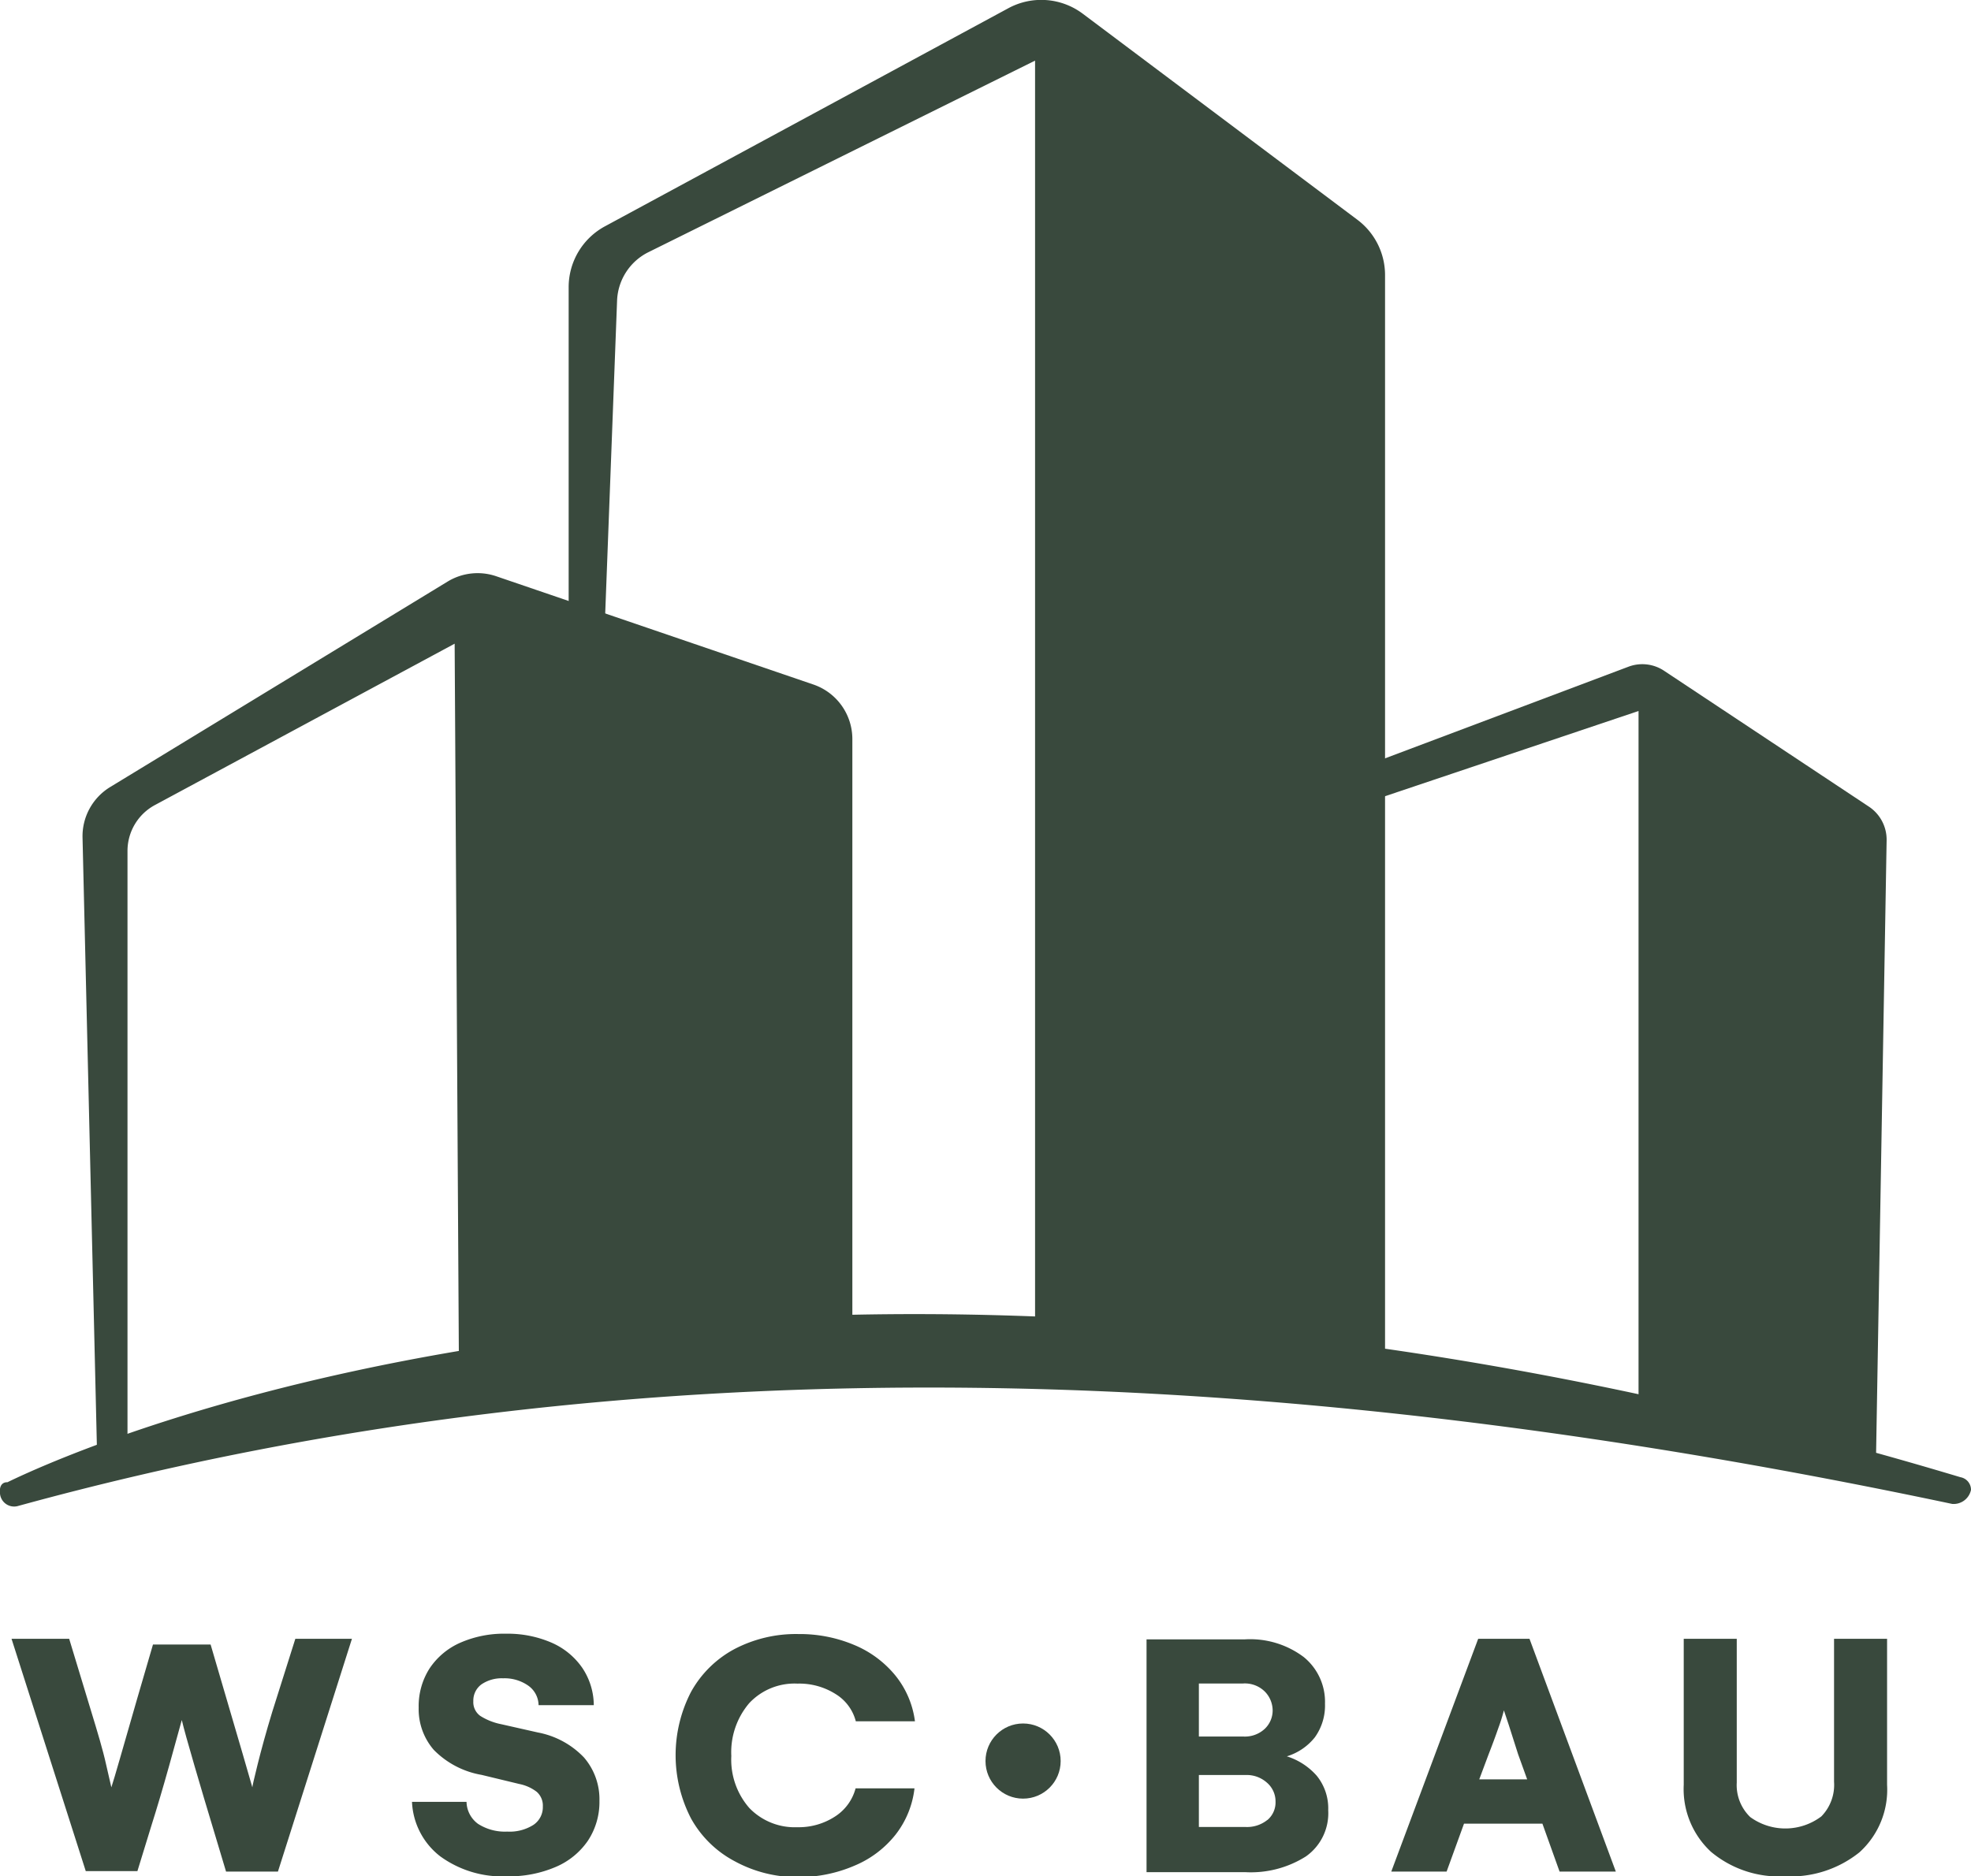 <svg xmlns="http://www.w3.org/2000/svg" viewBox="0 0 170.98 162.8"><defs><style>.cls-1{fill:#39493d;}</style></defs><title>Asset 7</title><g id="Layer_2" data-name="Layer 2"><g id="TEMPLATE"><g id="_04_Logo_usage" data-name="04 Logo usage"><path class="cls-1" d="M73.94,64.13v55l-34.12,1-.38-64.28-26,14a4.52,4.52,0,0,0-2.38,4v51.84H8.41l-1.25-53a5,5,0,0,1,2.41-4.41L38.83,50.46A5,5,0,0,1,43.05,50l27.5,9.39A5,5,0,0,1,73.94,64.13Z"/><path class="cls-1" d="M.64,128.61c7-3.41,68.36-30.78,169.42-.44a1.11,1.11,0,0,1,.92,1.1,1.54,1.54,0,0,1-1.63,1.22c-57.17-12.09-113.13-14.84-167.83.19A1.23,1.23,0,0,1,0,129.6C-.12,128.52.64,128.61.64,128.61Z"/><path class="cls-1" d="M120.15,23.87v96.24l-30.36-1.59V5.26L56.25,21.88a4.9,4.9,0,0,0-2.72,4.21l-2.09,55.1-2.11.36V24.92a6,6,0,0,1,3.16-5.29L87.46.72a6,6,0,0,1,6.48.48l23.8,17.86A6,6,0,0,1,120.15,23.87Z"/><path class="cls-1" d="M163.66,72.94l-.95,55.32-20.57-4.5V61.69L111,72.16,109.13,120l-1.8.3V73a3.42,3.42,0,0,1,2.22-3.21l31.71-11.94a3.41,3.41,0,0,1,3.11.36L162.14,70A3.44,3.44,0,0,1,163.66,72.94Z"/><path class="cls-1" d="M6,142.19l1.92,6.33c.54,1.77,1,3.29,1.28,4.56s.46,1.95.46,2c.28-.84,1-3.4,2.23-7.66l1.38-4.73h5l2.77,9.45.85,2.94c0-.08.15-.76.46-2s.73-2.79,1.27-4.56l2-6.33h4.91l-6.42,20.2H19.61l-1.2-4q-.66-2.17-1.53-5.15t-1.11-4c-.17.62-.53,1.94-1.09,3.94s-1.07,3.72-1.53,5.17l-1.23,4H7.44L1,142.19Z"/><path class="cls-1" d="M37.26,144.77a6.19,6.19,0,0,1,2.65-2.23,9.45,9.45,0,0,1,4-.79,9.59,9.59,0,0,1,3.92.77,6.28,6.28,0,0,1,2.68,2.19,5.87,5.87,0,0,1,1,3.24H46.72a2.11,2.11,0,0,0-.89-1.69,3.58,3.58,0,0,0-2.19-.64,3.1,3.1,0,0,0-1.88.53,1.74,1.74,0,0,0-.7,1.45,1.47,1.47,0,0,0,.6,1.28,5.3,5.3,0,0,0,1.81.72l3.19.72a7.42,7.42,0,0,1,4,2.17A5.55,5.55,0,0,1,52,156.25a6.08,6.08,0,0,1-1,3.46,6.42,6.42,0,0,1-2.8,2.28,10.23,10.23,0,0,1-4.21.81,9.15,9.15,0,0,1-5.81-1.74,6.31,6.31,0,0,1-2.44-4.72h4.73a2.43,2.43,0,0,0,1,1.91,4.32,4.32,0,0,0,2.53.67,3.85,3.85,0,0,0,2.27-.58,1.85,1.85,0,0,0,.82-1.6,1.59,1.59,0,0,0-.53-1.27,3.65,3.65,0,0,0-1.51-.68L41.78,154a7.62,7.62,0,0,1-4.15-2.17,5.39,5.39,0,0,1-1.31-3.66A6.07,6.07,0,0,1,37.26,144.77Z"/><path class="cls-1" d="M63.73,161.49a9.29,9.29,0,0,1-3.78-3.7,11.94,11.94,0,0,1,0-11,9.34,9.34,0,0,1,3.75-3.7,11.48,11.48,0,0,1,5.56-1.31,12.16,12.16,0,0,1,4.8.93,9.14,9.14,0,0,1,3.59,2.64,7.92,7.92,0,0,1,1.72,4H74.24A3.92,3.92,0,0,0,72.51,147a5.89,5.89,0,0,0-3.33-.92,5.38,5.38,0,0,0-4.19,1.7,6.56,6.56,0,0,0-1.55,4.58A6.37,6.37,0,0,0,65,156.87a5.47,5.47,0,0,0,4.16,1.67,5.77,5.77,0,0,0,3.28-.93,4.17,4.17,0,0,0,1.78-2.44h5.11a8,8,0,0,1-1.63,4,8.91,8.91,0,0,1-3.56,2.7,12.23,12.23,0,0,1-4.92,1A11.3,11.3,0,0,1,63.73,161.49Z"/><path class="cls-1" d="M114.22,154.07a4.48,4.48,0,0,1,1,3,4.58,4.58,0,0,1-1.93,4,8.93,8.93,0,0,1-5.26,1.37H99.46v-20.2H108a7.73,7.73,0,0,1,5.09,1.53,5,5,0,0,1,1.85,4.05,4.72,4.72,0,0,1-.88,2.92,4.94,4.94,0,0,1-2.43,1.65A5.74,5.74,0,0,1,114.22,154.07Zm-10.22-8v4.6h3.82a2.53,2.53,0,0,0,1.92-.69,2.2,2.2,0,0,0,.66-1.57,2.36,2.36,0,0,0-.65-1.61,2.46,2.46,0,0,0-1.93-.73Zm5.94,11.85a2,2,0,0,0,.71-1.6,2.14,2.14,0,0,0-.74-1.64,2.63,2.63,0,0,0-1.85-.67H104v4.51h4.06A2.81,2.81,0,0,0,109.94,157.91Z"/><path class="cls-1" d="M128.23,142.19h4.45l7.49,20.2h-4.88l-1.49-4.16H127l-1.51,4.16h-4.8Zm4.25,12.2-.79-2.19-.81-2.54-.42-1.26a15.26,15.26,0,0,1-.48,1.53c-.26.75-.54,1.5-.84,2.27l-.82,2.19Z"/><path class="cls-1" d="M146.06,142.19h4.6v12.47a3.85,3.85,0,0,0,1.17,3,5.18,5.18,0,0,0,6.17-.06,3.91,3.91,0,0,0,1.1-3V142.19h4.6v12.67a7.32,7.32,0,0,1-2.4,5.86,9.54,9.54,0,0,1-6.46,2.08,9.21,9.21,0,0,1-6.42-2.13,7.42,7.42,0,0,1-2.36-5.81Z"/><circle class="cls-1" cx="88.75" cy="152.8" r="3.26"/></g></g></g></svg>